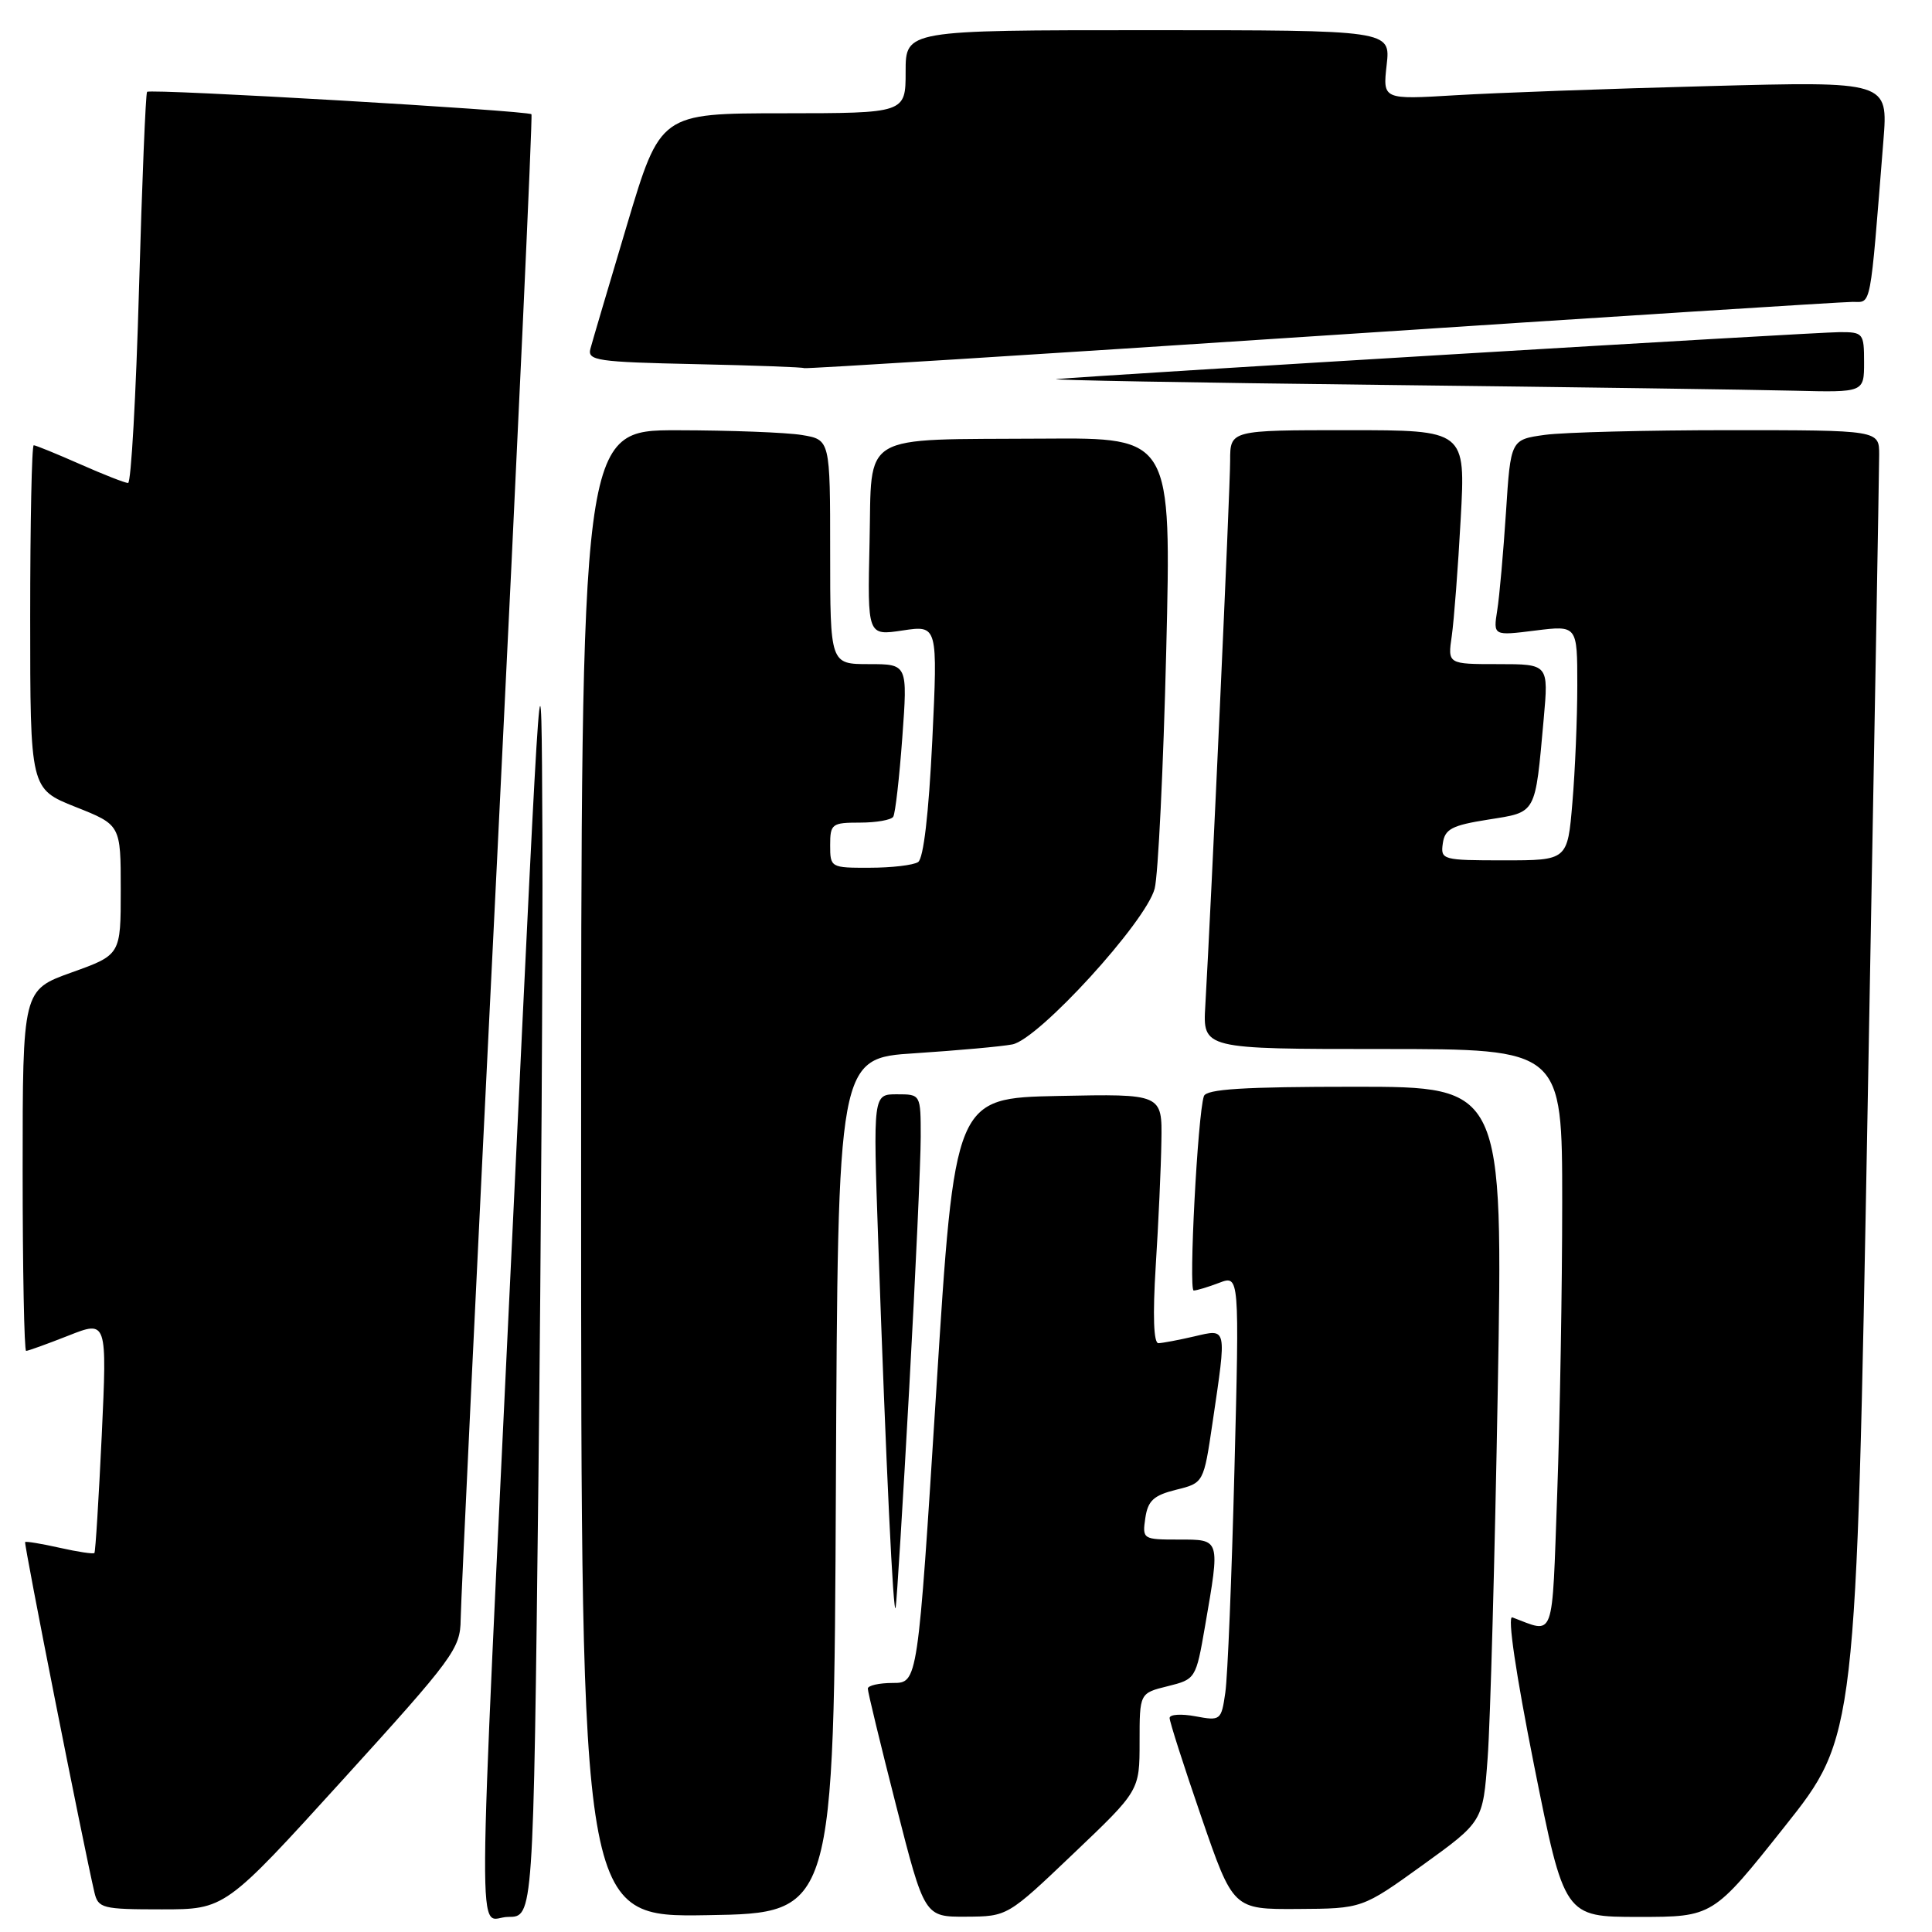<?xml version="1.0" encoding="UTF-8" standalone="no"?>
<!DOCTYPE svg PUBLIC "-//W3C//DTD SVG 1.1//EN" "http://www.w3.org/Graphics/SVG/1.1/DTD/svg11.dtd" >
<svg xmlns="http://www.w3.org/2000/svg" xmlns:xlink="http://www.w3.org/1999/xlink" version="1.1" viewBox="0 0 256 256">
 <g >
 <path fill="currentColor"
d=" M 71.34 196.25 C 71.70 164.49 71.94 125.90 71.87 110.50 C 71.74 82.50 71.74 82.50 67.94 162.50 C 63.13 263.59 63.19 254.00 67.34 254.00 C 70.67 254.00 70.67 254.00 71.34 196.25 Z  M 110.76 196.86 C 111.02 140.21 111.02 140.21 121.26 139.56 C 126.89 139.19 132.69 138.67 134.14 138.39 C 137.62 137.73 151.87 122.13 153.00 117.74 C 153.46 115.96 154.15 101.79 154.53 86.25 C 155.22 58.00 155.22 58.00 138.36 58.12 C 113.55 58.29 115.56 57.10 115.22 71.88 C 114.94 84.24 114.94 84.24 119.60 83.54 C 124.26 82.84 124.26 82.84 123.53 98.17 C 123.06 107.83 122.37 113.77 121.65 114.23 C 121.02 114.64 118.14 114.98 115.25 114.98 C 110.08 115.00 110.00 114.95 110.00 112.00 C 110.00 109.17 110.23 109.00 113.94 109.00 C 116.11 109.00 118.10 108.65 118.36 108.22 C 118.63 107.79 119.17 103.06 119.56 97.72 C 120.27 88.00 120.27 88.00 115.14 88.00 C 110.00 88.00 110.00 88.00 110.00 73.13 C 110.00 58.26 110.00 58.26 106.25 57.64 C 104.19 57.30 96.76 57.02 89.75 57.01 C 77.00 57.00 77.00 57.00 77.00 155.52 C 77.00 254.05 77.00 254.05 93.75 253.77 C 110.50 253.50 110.50 253.50 110.76 196.86 Z  M 142.25 245.60 C 151.00 237.27 151.00 237.27 151.00 230.81 C 151.00 224.35 151.00 224.35 154.73 223.43 C 158.43 222.51 158.47 222.43 159.67 215.50 C 161.69 203.81 161.74 204.00 156.17 204.00 C 151.44 204.00 151.35 203.95 151.76 201.15 C 152.10 198.84 152.87 198.14 155.84 197.40 C 159.49 196.50 159.49 196.50 160.67 188.50 C 162.56 175.71 162.63 176.06 158.25 177.08 C 156.19 177.56 154.05 177.96 153.50 177.98 C 152.86 177.99 152.73 174.35 153.14 167.75 C 153.50 162.11 153.84 154.67 153.89 151.22 C 154.00 144.94 154.00 144.94 140.25 145.22 C 126.50 145.50 126.50 145.50 124.06 184.25 C 121.61 223.00 121.61 223.00 118.31 223.00 C 116.49 223.00 114.99 223.34 114.99 223.75 C 114.98 224.16 116.67 231.14 118.74 239.25 C 122.50 254.00 122.50 254.00 128.00 253.97 C 133.50 253.94 133.50 253.94 142.25 245.60 Z  M 236.46 242.05 C 245.95 230.11 245.95 230.11 247.47 146.80 C 248.31 100.99 249.00 62.04 249.00 60.25 C 249.00 57.00 249.00 57.00 229.14 57.00 C 218.22 57.00 207.23 57.28 204.72 57.62 C 200.17 58.25 200.17 58.25 199.55 67.87 C 199.20 73.17 198.69 79.02 198.39 80.87 C 197.86 84.25 197.86 84.25 203.43 83.55 C 209.00 82.86 209.00 82.86 209.00 90.78 C 209.00 95.13 208.71 102.14 208.35 106.35 C 207.71 114.00 207.71 114.00 199.28 114.00 C 191.12 114.00 190.87 113.93 191.18 111.75 C 191.45 109.85 192.38 109.36 197.20 108.60 C 203.66 107.57 203.39 108.06 204.55 95.25 C 205.20 88.00 205.20 88.00 198.51 88.00 C 191.82 88.00 191.82 88.00 192.37 84.25 C 192.66 82.19 193.20 75.21 193.55 68.75 C 194.20 57.00 194.20 57.00 178.60 57.00 C 163.00 57.00 163.00 57.00 163.00 61.05 C 163.00 64.75 160.50 119.59 159.71 133.25 C 159.37 139.00 159.37 139.00 183.19 139.00 C 207.00 139.00 207.00 139.00 207.00 159.34 C 207.00 170.53 206.70 187.86 206.34 197.86 C 205.62 217.74 206.09 216.45 200.39 214.31 C 199.71 214.06 200.86 221.80 203.28 233.95 C 207.29 254.00 207.29 254.00 217.13 254.00 C 226.97 254.00 226.97 254.00 236.46 242.05 Z  M 45.41 235.84 C 60.12 219.65 61.00 218.45 61.04 214.59 C 61.06 212.34 63.25 166.62 65.91 113.00 C 68.56 59.38 70.59 15.34 70.42 15.14 C 70.00 14.65 19.93 11.73 19.49 12.17 C 19.30 12.37 18.82 24.11 18.42 38.26 C 18.02 52.42 17.37 64.00 16.97 64.00 C 16.58 64.00 13.71 62.88 10.60 61.50 C 7.49 60.13 4.73 59.00 4.47 59.00 C 4.21 59.00 4.00 69.25 4.00 81.77 C 4.00 104.53 4.00 104.53 10.00 106.92 C 16.00 109.30 16.00 109.30 16.00 117.91 C 16.00 126.52 16.00 126.52 9.50 128.85 C 3.00 131.18 3.00 131.18 3.00 155.09 C 3.00 168.24 3.21 179.00 3.46 179.00 C 3.72 179.00 6.24 178.09 9.06 176.98 C 14.19 174.95 14.19 174.95 13.48 190.23 C 13.08 198.63 12.65 205.63 12.51 205.78 C 12.38 205.94 10.30 205.63 7.91 205.09 C 5.51 204.55 3.45 204.21 3.33 204.33 C 3.14 204.53 11.03 244.40 12.51 250.75 C 13.01 252.86 13.55 253.00 21.43 253.00 C 29.82 253.00 29.82 253.00 45.41 235.84 Z  M 188.50 247.14 C 196.50 241.37 196.50 241.37 197.12 232.94 C 197.47 228.30 198.07 206.39 198.46 184.25 C 199.17 144.00 199.17 144.00 179.55 144.00 C 164.75 144.00 159.83 144.31 159.52 145.25 C 158.70 147.67 157.48 171.00 158.17 171.00 C 158.56 171.00 160.08 170.54 161.55 169.98 C 164.23 168.96 164.23 168.96 163.57 194.73 C 163.21 208.90 162.67 222.20 162.36 224.28 C 161.83 227.96 161.73 228.04 158.41 227.42 C 156.53 227.07 154.99 227.16 154.98 227.64 C 154.97 228.11 156.86 234.01 159.18 240.75 C 163.40 253.00 163.40 253.00 171.95 252.95 C 180.50 252.90 180.50 252.90 188.50 247.14 Z  M 120.48 183.90 C 121.32 168.71 122.00 153.75 122.00 150.65 C 122.00 145.00 122.00 145.00 118.84 145.00 C 115.69 145.00 115.69 145.00 116.36 164.25 C 117.41 194.43 118.38 214.64 118.68 213.00 C 118.83 212.18 119.64 199.08 120.48 183.90 Z  M 247.00 48.00 C 247.00 44.15 246.88 44.00 243.75 44.01 C 240.66 44.01 145.25 49.74 140.00 50.23 C 138.62 50.36 157.97 50.71 183.00 51.00 C 208.03 51.29 232.66 51.64 237.75 51.77 C 247.00 52.00 247.00 52.00 247.00 48.00 Z  M 174.89 44.50 C 212.45 42.02 244.23 40.00 245.49 40.00 C 248.00 40.00 247.75 41.32 249.56 18.64 C 250.19 10.77 250.19 10.77 226.35 11.41 C 213.23 11.75 198.16 12.30 192.86 12.62 C 183.22 13.20 183.22 13.20 183.74 8.60 C 184.26 4.00 184.26 4.00 152.13 4.00 C 120.00 4.00 120.00 4.00 120.00 9.50 C 120.00 15.00 120.00 15.00 103.75 15.01 C 87.50 15.02 87.50 15.02 83.09 29.76 C 80.67 37.87 78.48 45.27 78.23 46.22 C 77.82 47.78 79.13 47.97 92.14 48.25 C 100.04 48.42 106.52 48.66 106.54 48.78 C 106.57 48.90 137.32 46.98 174.89 44.50 Z "/>
</g>
</svg>